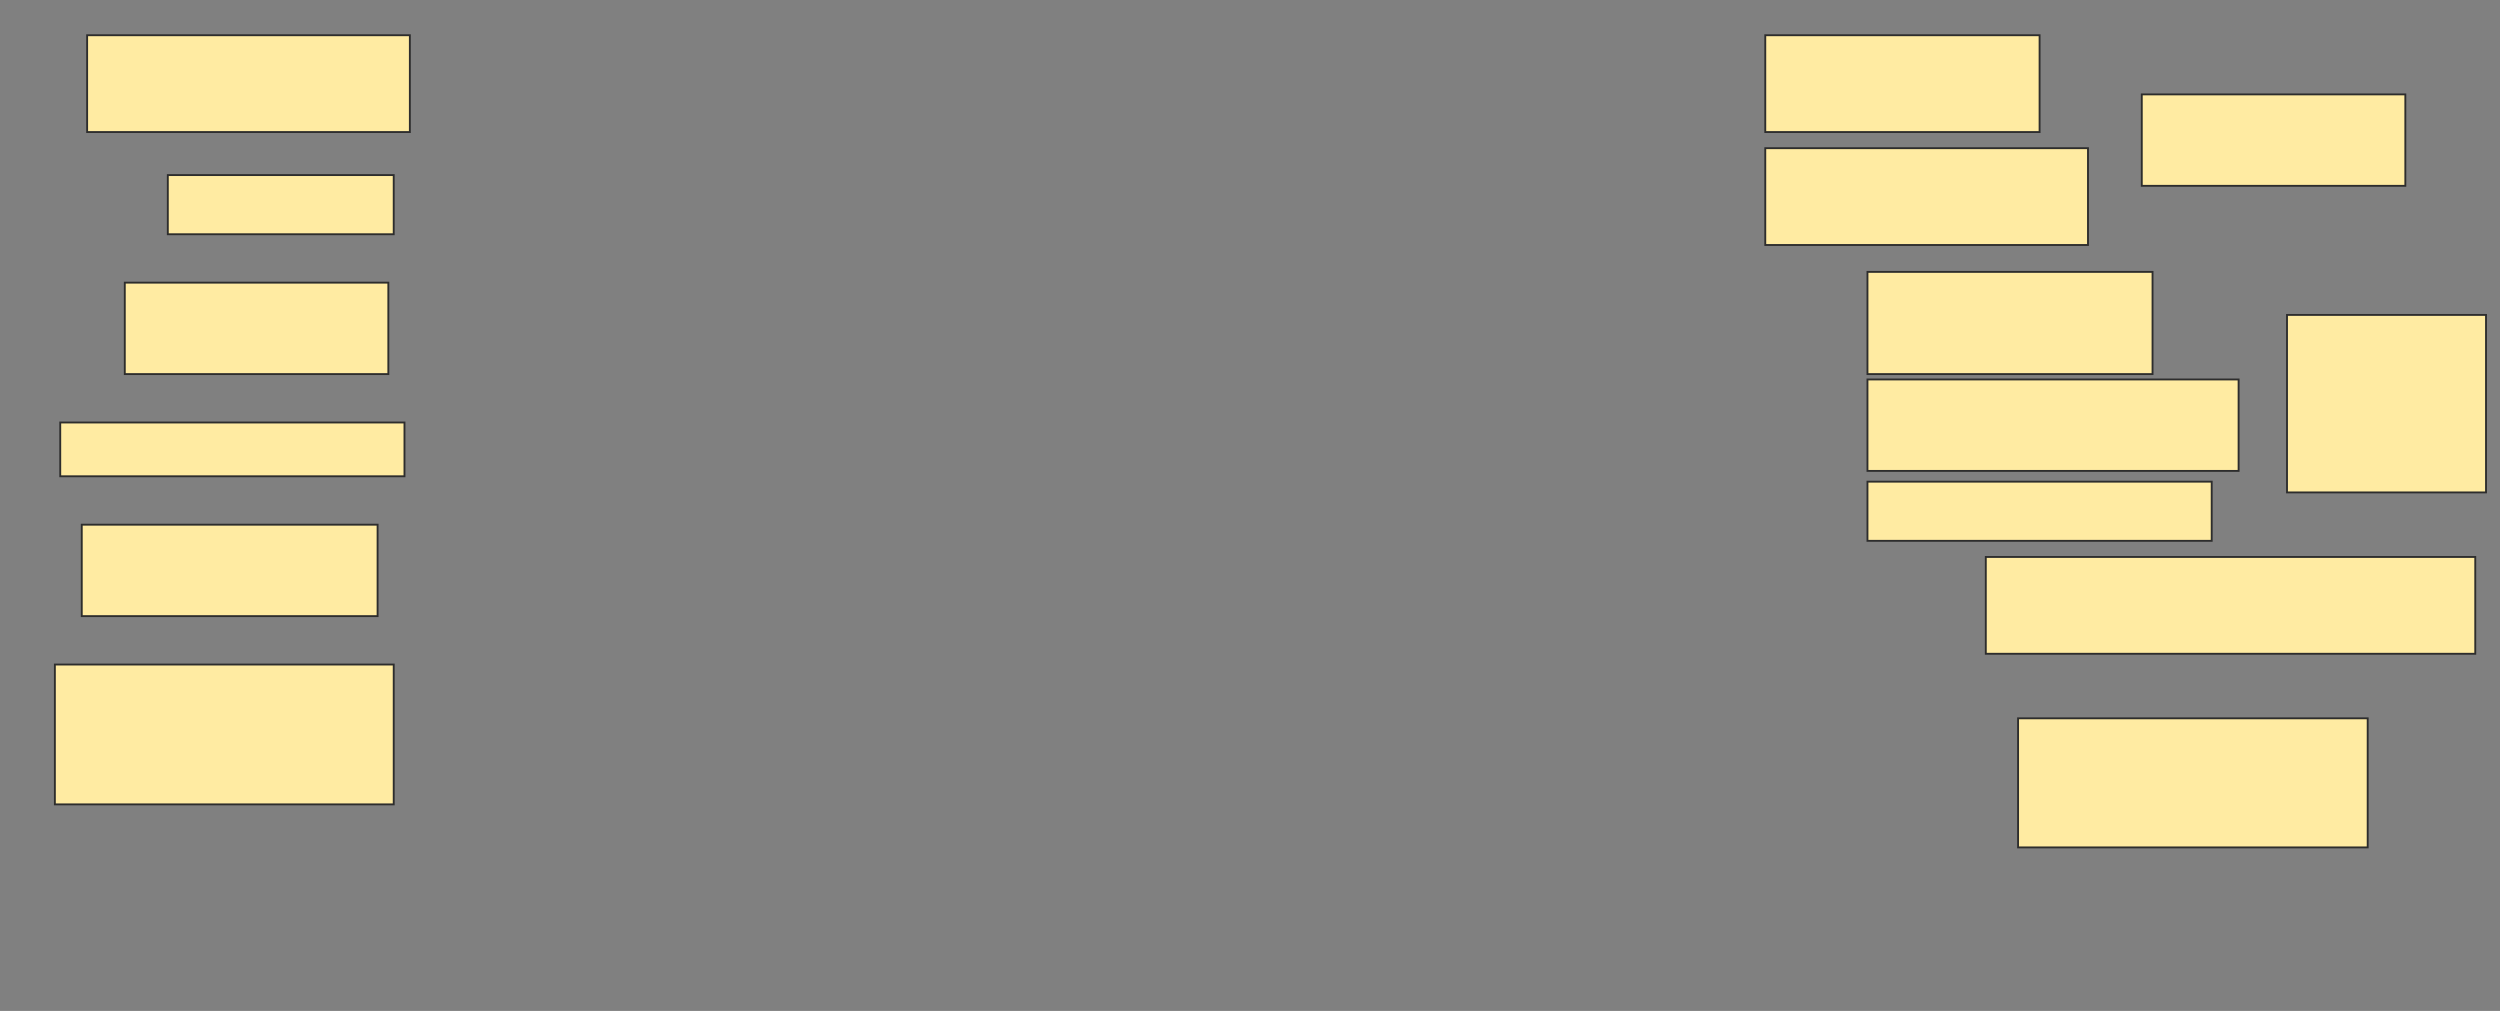 <svg height="537" width="1328" xmlns="http://www.w3.org/2000/svg">
 <rect width="100%" height="100%" fill="#808080" stroke="none"/>
 <!-- Created with Image Occlusion Enhanced -->
 <g>
  <title>Labels</title>
 </g>
 <g>
  <title>Masks</title>
  <rect fill="#FFEBA2" height="51.429" id="eb9d98b3ff5142d38223bc9d1aefa40e-ao-1" stroke="#2D2D2D" width="171.429" x="46.286" y="18.714"/>
  <g id="eb9d98b3ff5142d38223bc9d1aefa40e-ao-2">
   <rect fill="#FFEBA2" height="48.571" stroke="#2D2D2D" width="140" x="1137.714" y="50.143"/>
   <rect fill="#FFEBA2" height="51.429" stroke="#2D2D2D" width="145.714" x="937.714" y="18.714"/>
   <rect fill="#FFEBA2" height="51.429" stroke="#2D2D2D" width="171.429" x="937.714" y="78.714"/>
  </g>
  <rect fill="#FFEBA2" height="31.429" id="eb9d98b3ff5142d38223bc9d1aefa40e-ao-3" stroke="#2D2D2D" width="120" x="89.143" y="93"/>
  <rect fill="#FFEBA2" height="48.571" id="eb9d98b3ff5142d38223bc9d1aefa40e-ao-4" stroke="#2D2D2D" width="140" x="66.286" y="150.143"/>
  <g id="eb9d98b3ff5142d38223bc9d1aefa40e-ao-5">
   <rect fill="#FFEBA2" height="94.286" stroke="#2D2D2D" width="105.714" x="1214.857" y="167.286"/>
   <rect fill="#FFEBA2" height="54.286" stroke="#2D2D2D" width="151.429" x="992" y="144.429"/>
   <rect fill="#FFEBA2" height="48.571" stroke="#2D2D2D" width="197.143" x="992" y="201.571"/>
   <rect fill="#FFEBA2" height="31.429" stroke="#2D2D2D" width="182.857" x="992" y="255.857"/>
  </g>
  <rect fill="#FFEBA2" height="28.571" id="eb9d98b3ff5142d38223bc9d1aefa40e-ao-6" stroke="#2D2D2D" width="182.857" x="32" y="224.429"/>
  <rect fill="#FFEBA2" height="51.429" id="eb9d98b3ff5142d38223bc9d1aefa40e-ao-7" stroke="#2D2D2D" width="260" x="1054.857" y="295.857"/>
  <rect fill="#FFEBA2" height="48.571" id="eb9d98b3ff5142d38223bc9d1aefa40e-ao-8" stroke="#2D2D2D" width="157.143" x="43.429" y="278.714"/>
  <rect fill="#FFEBA2" height="74.286" id="eb9d98b3ff5142d38223bc9d1aefa40e-ao-9" stroke="#2D2D2D" width="180" x="29.143" y="353"/>
  <rect fill="#FFEBA2" height="68.571" id="eb9d98b3ff5142d38223bc9d1aefa40e-ao-10" stroke="#2D2D2D" width="185.714" x="1072" y="381.571"/>
 </g>
</svg>